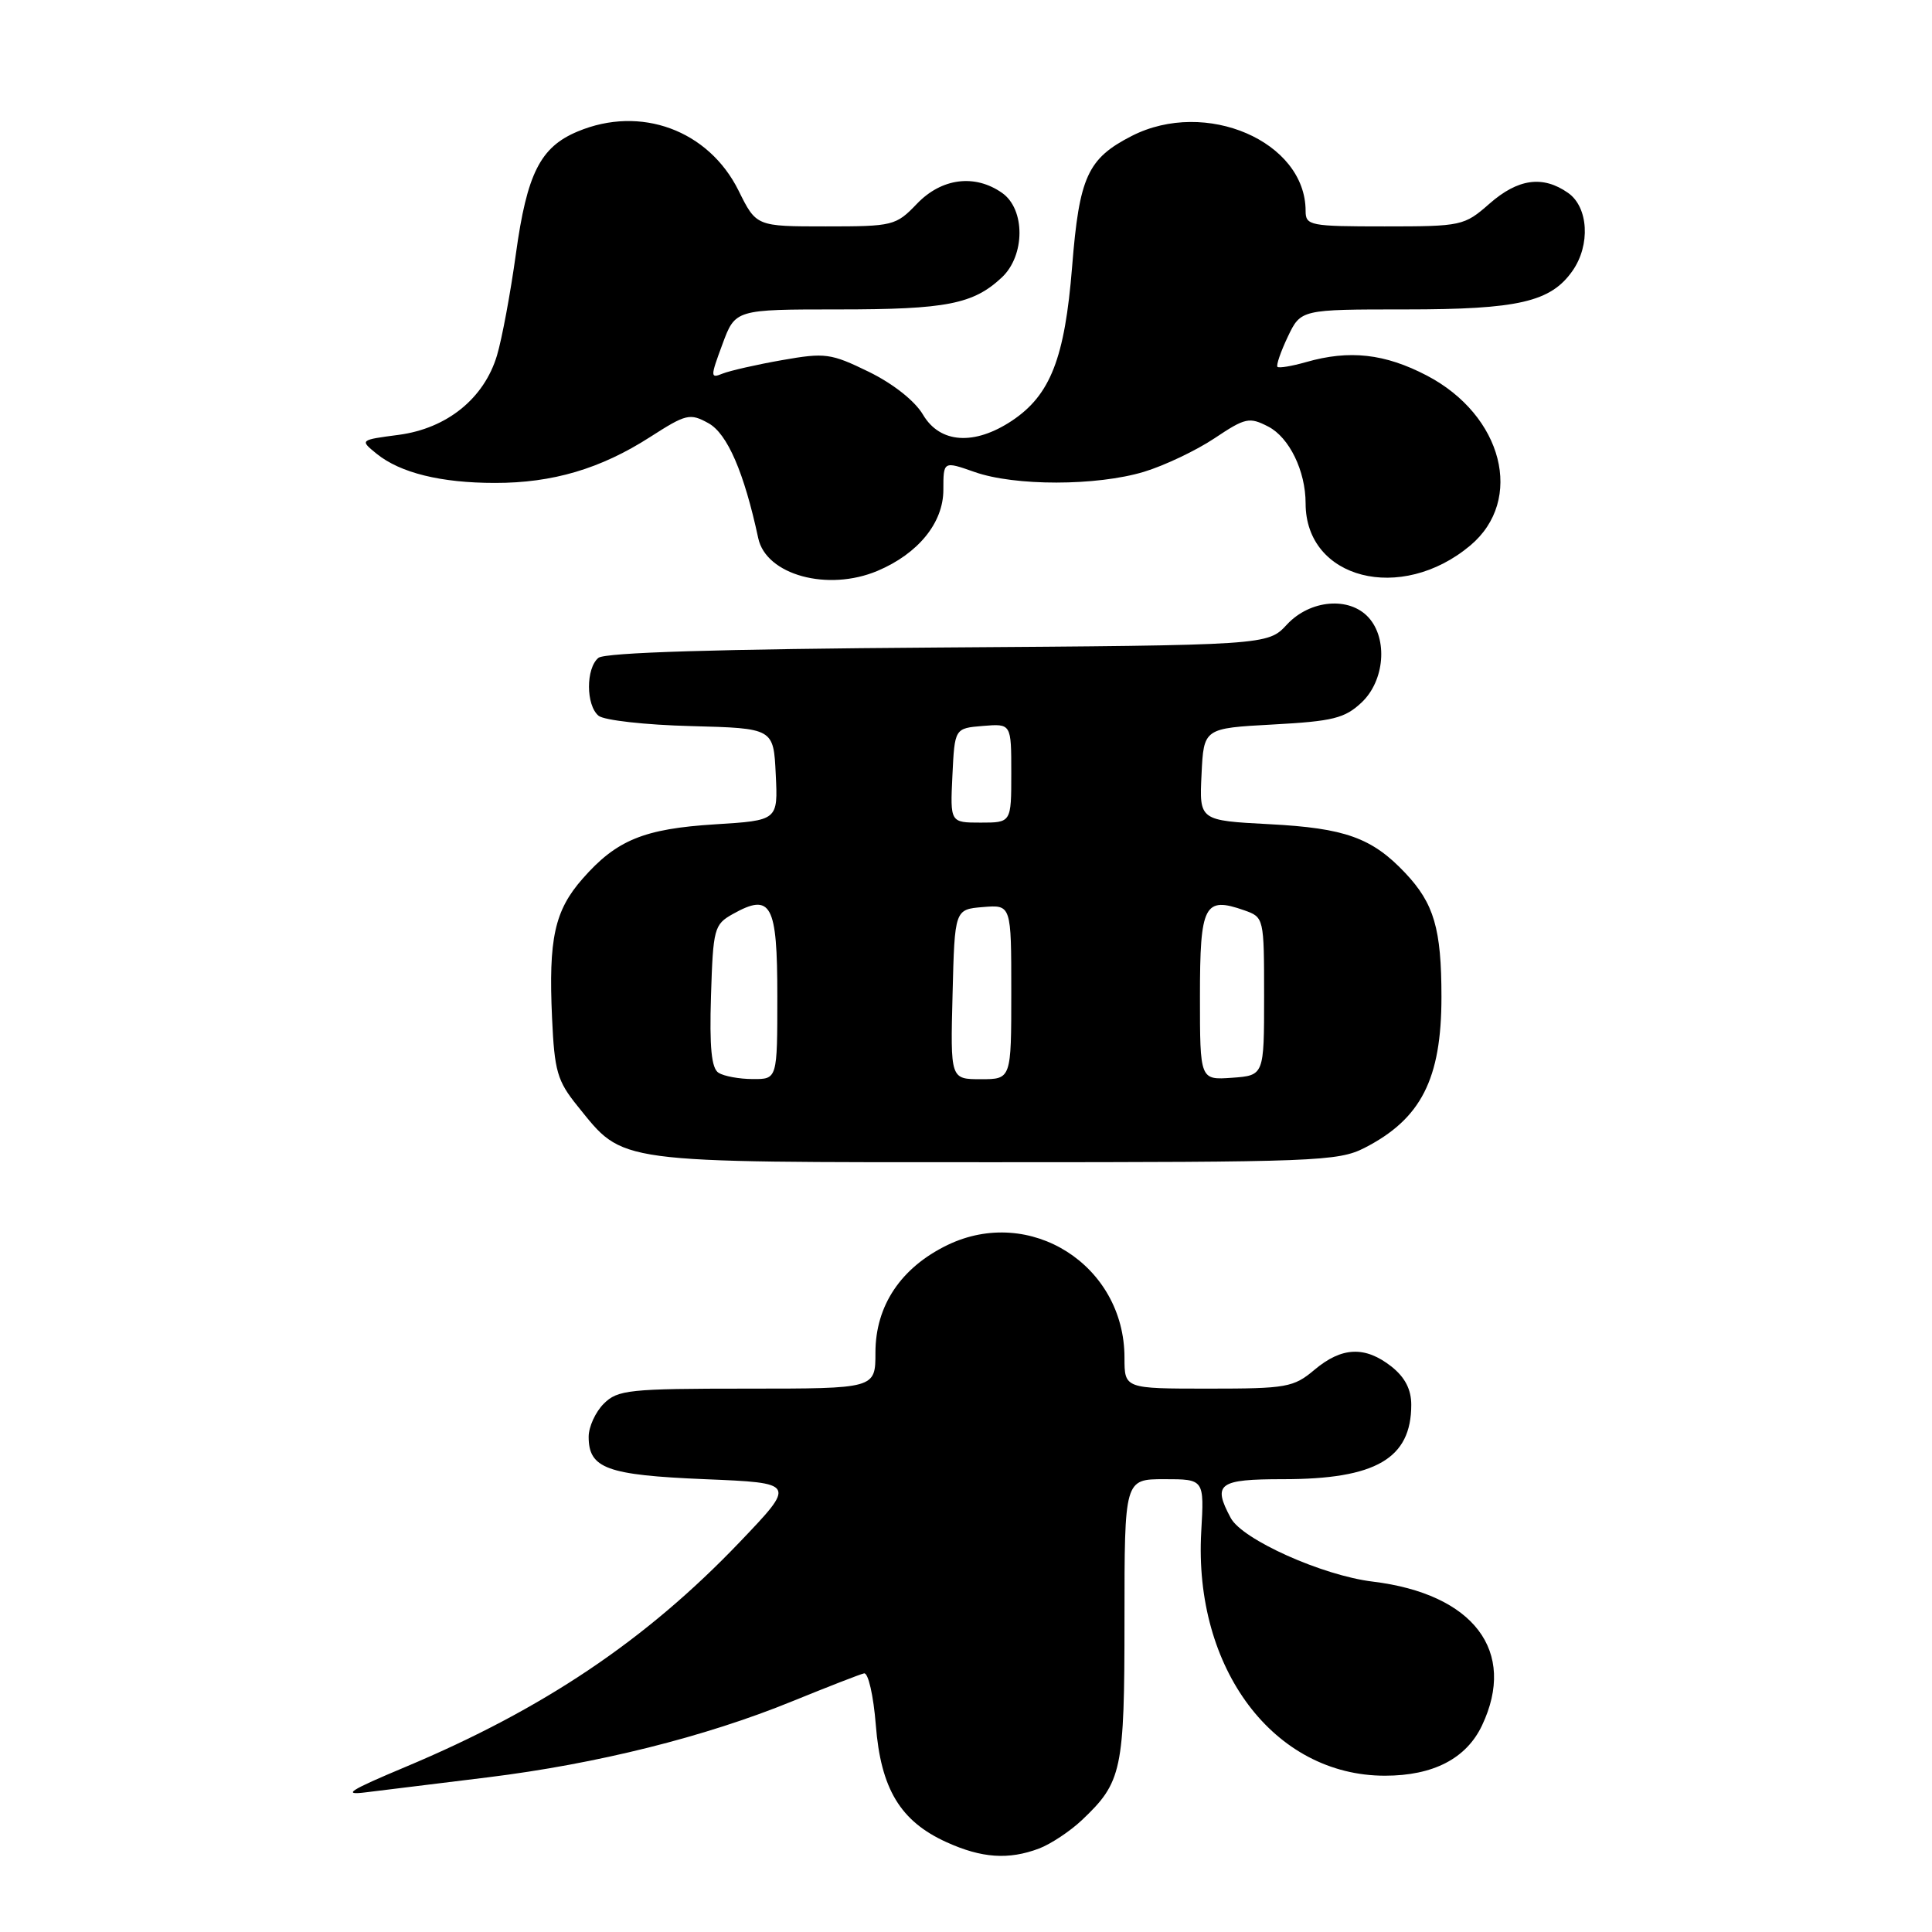 <?xml version="1.0" encoding="UTF-8" standalone="no"?>
<!DOCTYPE svg PUBLIC "-//W3C//DTD SVG 1.1//EN" "http://www.w3.org/Graphics/SVG/1.1/DTD/svg11.dtd" >
<svg xmlns="http://www.w3.org/2000/svg" xmlns:xlink="http://www.w3.org/1999/xlink" version="1.1" viewBox="0 0 256 256">
 <g >
 <path fill="currentColor"
d=" M 137.68 244.94 C 139.23 244.35 141.78 242.66 143.34 241.19 C 148.68 236.14 149.00 234.62 149.00 214.55 C 149.00 196.00 149.00 196.00 154.28 196.00 C 159.57 196.00 159.57 196.00 159.17 202.96 C 158.15 221.12 168.81 235.29 183.51 235.29 C 189.91 235.29 194.29 233.02 196.37 228.64 C 201.04 218.80 195.27 211.20 181.89 209.57 C 175.25 208.77 164.60 204.00 163.08 201.14 C 160.64 196.60 161.45 196.00 170.03 196.00 C 182.30 196.00 187.00 193.27 187.00 186.14 C 187.00 184.10 186.16 182.49 184.37 181.07 C 180.88 178.33 177.80 178.46 174.18 181.50 C 171.40 183.84 170.49 184.00 160.11 184.00 C 149.00 184.00 149.00 184.00 149.00 179.90 C 149.00 167.63 136.49 159.68 125.53 164.98 C 119.37 167.97 116.00 173.01 116.00 179.23 C 116.00 184.00 116.00 184.00 99.00 184.00 C 83.33 184.00 81.84 184.16 80.00 186.00 C 78.90 187.10 78.00 189.07 78.00 190.38 C 78.00 194.58 80.41 195.46 93.40 196.00 C 105.50 196.50 105.50 196.50 98.00 204.35 C 85.60 217.32 72.03 226.45 53.72 234.13 C 46.28 237.25 45.27 237.90 48.50 237.49 C 50.70 237.22 57.95 236.33 64.61 235.51 C 79.10 233.72 93.42 230.15 105.00 225.42 C 109.67 223.52 113.95 221.85 114.49 221.73 C 115.04 221.60 115.74 224.67 116.05 228.57 C 116.71 237.03 119.30 241.32 125.40 244.09 C 130.08 246.22 133.64 246.46 137.68 244.94 Z  M 180.79 152.11 C 188.30 148.27 191.00 142.99 191.00 132.11 C 191.00 123.05 190.02 119.72 186.19 115.66 C 181.79 111.01 178.23 109.73 168.21 109.21 C 158.91 108.72 158.91 108.72 159.21 102.61 C 159.50 96.50 159.50 96.50 168.67 96.00 C 176.62 95.57 178.19 95.18 180.42 93.08 C 183.47 90.21 183.92 84.67 181.35 81.83 C 178.80 79.01 173.59 79.46 170.53 82.75 C 167.98 85.50 167.98 85.50 124.28 85.80 C 95.08 86.00 80.16 86.46 79.29 87.17 C 77.62 88.56 77.63 93.44 79.31 94.84 C 80.03 95.44 85.54 96.06 91.56 96.21 C 102.50 96.50 102.50 96.50 102.79 102.61 C 103.09 108.71 103.09 108.71 94.73 109.23 C 85.32 109.82 81.69 111.31 77.20 116.43 C 73.48 120.66 72.67 124.37 73.15 134.89 C 73.47 141.95 73.84 143.23 76.53 146.56 C 82.75 154.24 80.96 154.00 131.77 154.00 C 174.26 154.00 177.31 153.88 180.79 152.11 Z  M 116.28 75.64 C 121.67 73.36 125.00 69.27 125.00 64.91 C 125.00 61.09 125.00 61.09 129.13 62.54 C 134.45 64.42 145.28 64.41 151.57 62.52 C 154.28 61.70 158.49 59.70 160.92 58.08 C 165.02 55.34 165.54 55.23 168.06 56.53 C 170.84 57.97 173.00 62.41 173.00 66.70 C 173.00 76.75 185.64 79.98 194.82 72.28 C 202.01 66.25 199.14 55.03 189.06 49.76 C 183.50 46.86 178.81 46.33 173.06 47.98 C 171.17 48.52 169.47 48.80 169.27 48.61 C 169.08 48.41 169.69 46.62 170.64 44.62 C 172.37 41.00 172.37 41.00 186.22 41.00 C 201.20 41.00 205.48 40.01 208.37 35.88 C 210.76 32.47 210.48 27.45 207.78 25.56 C 204.43 23.21 201.14 23.67 197.35 27.00 C 194.02 29.92 193.67 30.00 183.47 30.00 C 173.58 30.00 173.00 29.89 173.00 27.95 C 173.00 18.74 159.76 13.02 149.97 18.01 C 144.11 21.01 143.01 23.41 142.06 35.35 C 141.09 47.47 139.18 52.35 134.10 55.74 C 129.11 59.06 124.56 58.76 122.31 54.96 C 121.24 53.13 118.35 50.85 115.13 49.27 C 110.08 46.81 109.35 46.71 103.62 47.72 C 100.25 48.31 96.72 49.12 95.76 49.50 C 94.11 50.17 94.11 49.97 95.73 45.60 C 97.43 41.00 97.43 41.00 111.15 41.00 C 125.41 41.00 128.97 40.30 132.75 36.76 C 135.85 33.85 135.87 27.72 132.78 25.56 C 129.17 23.03 124.77 23.59 121.50 27.00 C 118.71 29.91 118.34 30.00 109.42 30.00 C 100.21 30.00 100.21 30.00 97.86 25.25 C 93.88 17.24 84.88 13.93 76.55 17.42 C 71.60 19.48 69.83 22.98 68.36 33.63 C 67.64 38.85 66.51 44.91 65.85 47.11 C 64.14 52.80 59.23 56.77 52.83 57.62 C 47.66 58.30 47.66 58.30 49.91 60.13 C 53.04 62.66 58.42 63.99 65.59 63.99 C 73.22 64.00 79.58 62.12 86.14 57.91 C 90.92 54.84 91.42 54.72 93.88 56.08 C 96.38 57.47 98.60 62.60 100.47 71.31 C 101.51 76.19 109.69 78.42 116.28 75.64 Z  M 95.21 142.15 C 94.27 141.56 94.00 138.78 94.21 131.95 C 94.49 123.03 94.63 122.50 97.09 121.12 C 102.19 118.26 103.00 119.76 103.00 131.97 C 103.00 143.00 103.00 143.00 99.75 142.98 C 97.96 142.98 95.92 142.60 95.21 142.15 Z  M 126.22 131.75 C 126.50 120.50 126.50 120.50 130.25 120.19 C 134.00 119.88 134.00 119.88 134.00 131.44 C 134.00 143.00 134.00 143.00 129.97 143.00 C 125.93 143.00 125.93 143.00 126.22 131.75 Z  M 159.00 132.03 C 159.00 119.86 159.57 118.76 164.87 120.62 C 167.48 121.54 167.50 121.61 167.50 132.02 C 167.50 142.50 167.50 142.50 163.25 142.81 C 159.00 143.11 159.00 143.11 159.00 132.03 Z  M 126.20 102.75 C 126.50 96.50 126.50 96.50 130.25 96.19 C 134.00 95.88 134.00 95.88 134.00 102.44 C 134.00 109.00 134.00 109.00 129.95 109.00 C 125.90 109.00 125.90 109.00 126.20 102.75 Z "/>
</g>
</svg>